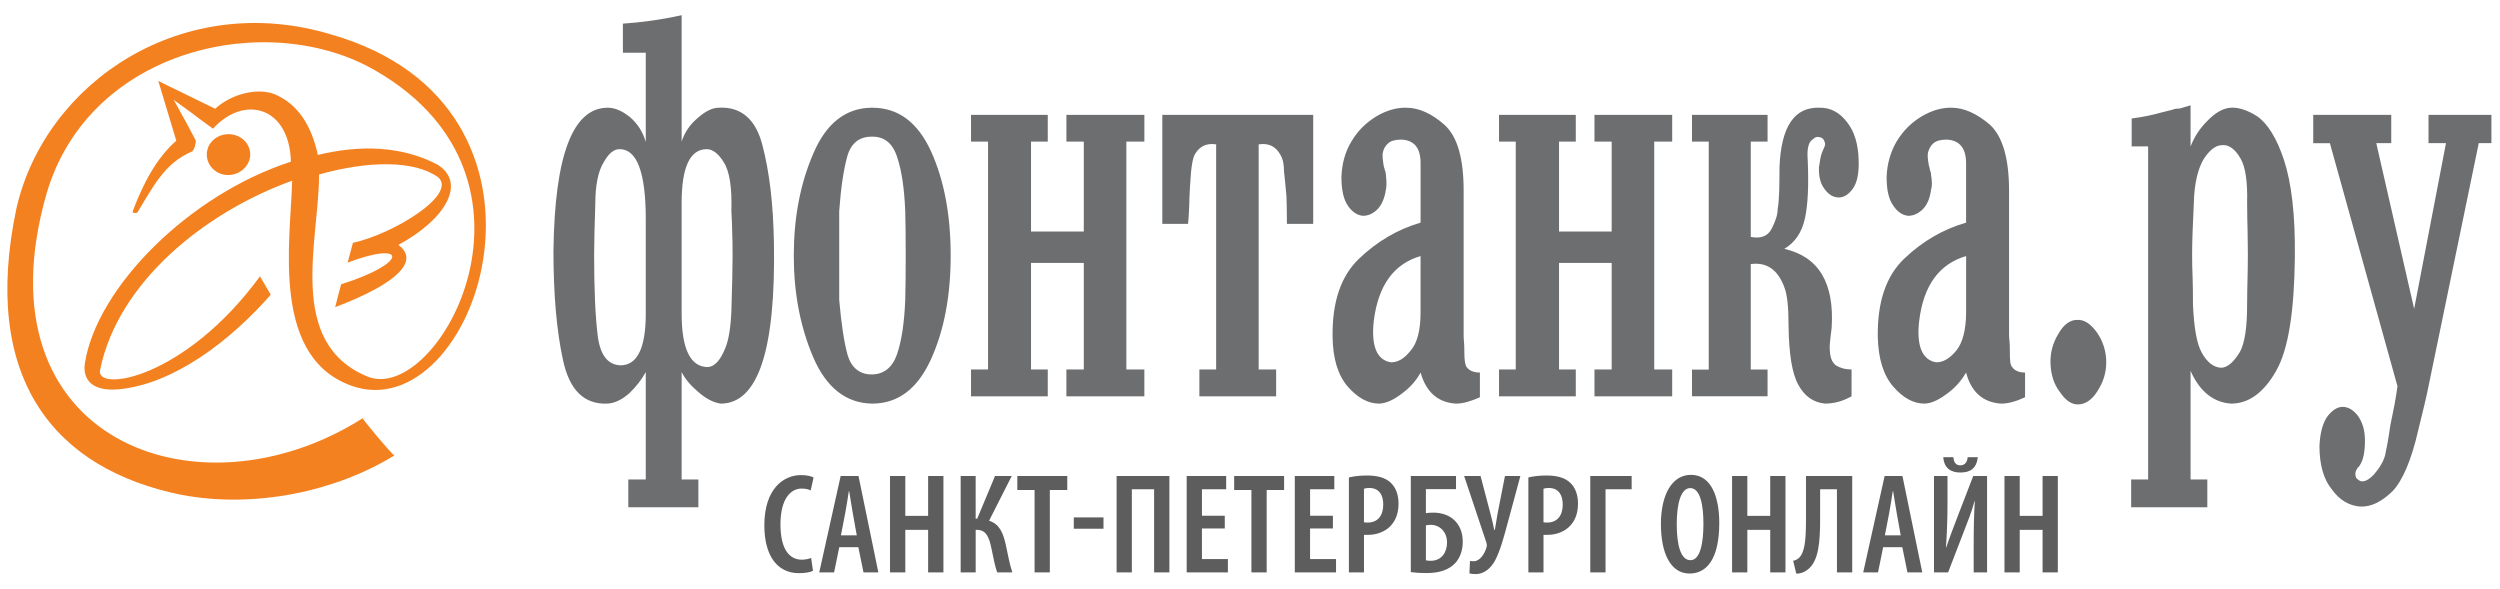 <svg width="140" height="33" viewBox="0 0 140 33" fill="none" xmlns="http://www.w3.org/2000/svg">
<path fill-rule="evenodd" clip-rule="evenodd" d="M13.138 7.56C12.488 7.383 11.81 7.732 11.628 8.337C11.443 8.95 11.811 9.583 12.46 9.764C13.098 9.926 13.771 9.569 13.963 8.962C14.154 8.356 13.775 7.724 13.138 7.56ZM20.311 23.42C11.094 29.273 -1.357 24.669 2.606 10.849C5.006 2.618 15.139 0.488 21.072 3.979C31.506 10.037 24.581 22.602 20.622 21.105C16 19.232 17.868 13.511 17.868 9.77C20.615 9 23.197 8.962 24.541 9.929C25.626 10.922 21.955 13.128 19.764 13.598C19.668 13.976 19.565 14.325 19.464 14.707C22.795 13.443 22.922 14.716 19.103 15.92C18.989 16.342 18.878 16.762 18.772 17.2C22.261 15.877 23.522 14.598 22.306 13.716C24.967 12.28 26.13 10.242 24.507 9.223C22.525 8.175 20.18 8.096 17.799 8.678C17.447 7.043 16.697 5.833 15.373 5.273C14.443 4.912 12.997 5.226 12.05 6.089C12.055 6.089 12.052 6.089 8.862 4.534C8.868 4.54 8.863 4.519 9.873 7.882C8.78 8.823 8.009 10.292 7.441 11.807C7.397 11.916 7.48 11.944 7.681 11.916C8.551 10.525 9.17 9.146 10.774 8.474C10.896 8.32 10.976 8.065 10.96 7.861C9.742 5.556 10.966 7.861 9.73 5.593C11.919 7.179 9.73 5.599 11.925 7.207C13.701 5.269 16.214 5.994 16.29 9.055C10.589 10.901 5.416 16.098 4.751 20.353C4.641 21.105 4.985 21.938 6.632 21.804C9.732 21.514 12.906 19.079 15.163 16.503C14.962 16.172 14.759 15.805 14.559 15.476C10.349 21.217 5.401 21.971 5.6 20.744C6.585 15.814 11.478 11.876 16.36 10.12C16.28 13.506 15.08 20.288 20.008 21.705C26.868 23.545 32.615 5.965 18.565 1.937C10.286 -0.582 2.555 4.552 0.921 11.662C-1.094 21.224 3.05 26.276 10.171 27.713C14.323 28.493 18.848 27.498 22.089 25.502C21.945 25.462 20.263 23.431 20.311 23.42Z" fill="#F48120"/>
<path fill-rule="evenodd" clip-rule="evenodd" d="M34.882 2.953V1.324C35.894 1.256 36.988 1.112 38.172 0.851V7.928C38.332 7.434 38.621 6.984 39.062 6.616C39.501 6.225 39.899 6.032 40.25 6.032C41.505 5.964 42.323 6.677 42.696 8.132C43.087 9.616 43.301 11.414 43.34 13.579C43.446 19.598 42.456 22.603 40.355 22.603C39.953 22.541 39.537 22.331 39.109 21.956C38.686 21.595 38.373 21.242 38.172 20.834V26.85H39.109V28.408H35.185V26.85H36.163V20.834C35.935 21.254 35.63 21.651 35.23 22.033C34.844 22.367 34.435 22.584 34.003 22.603C32.711 22.649 31.89 21.849 31.529 20.17C31.168 18.519 30.993 16.465 30.993 14.053C31.061 8.678 32.078 6.022 34.046 6.032C34.449 6.032 34.864 6.225 35.289 6.566C35.705 6.93 36.002 7.386 36.163 7.951V2.953H34.882ZM36.163 12.284C36.163 9.643 35.667 8.337 34.681 8.353C34.369 8.353 34.071 8.611 33.804 9.092C33.498 9.589 33.337 10.375 33.337 11.413C33.297 12.684 33.271 13.622 33.271 14.254C33.271 16.186 33.337 17.701 33.471 18.789C33.605 19.878 34.034 20.433 34.748 20.458C35.693 20.458 36.163 19.479 36.163 17.564V12.284ZM38.172 17.566C38.172 19.552 38.667 20.556 39.643 20.556C40.034 20.527 40.355 20.152 40.622 19.481C40.795 19.062 40.917 18.382 40.957 17.43C40.996 16.098 41.025 15.078 41.025 14.34C41.025 13.783 41.018 13.328 41.002 12.977C40.997 12.629 40.984 12.254 40.957 11.816C40.996 10.51 40.859 9.576 40.522 9.074C40.234 8.604 39.912 8.354 39.577 8.354C38.641 8.354 38.172 9.36 38.172 11.349V17.566H38.172ZM44.452 14.32C44.452 12.213 44.805 10.307 45.544 8.602C46.267 6.899 47.372 6.032 48.845 6.032C50.302 6.032 51.389 6.843 52.138 8.473C52.876 10.105 53.238 12.052 53.238 14.32C53.238 16.563 52.87 18.518 52.12 20.151C51.37 21.785 50.279 22.602 48.845 22.602C47.372 22.584 46.268 21.694 45.544 20.015C44.805 18.285 44.452 16.393 44.452 14.32ZM46.996 14.32C46.996 14.722 46.996 15.133 46.996 15.53C46.996 15.944 46.996 16.366 46.996 16.796C47.11 18.111 47.265 19.151 47.465 19.879C47.666 20.566 48.121 20.968 48.806 20.968C49.5 20.968 49.976 20.579 50.235 19.834C50.498 19.062 50.642 18.062 50.693 16.795C50.709 16.232 50.72 15.411 50.72 14.319C50.72 13.184 50.709 12.35 50.693 11.815C50.642 10.575 50.499 9.563 50.235 8.781C49.976 7.995 49.5 7.635 48.806 7.654C48.121 7.654 47.657 8.016 47.448 8.755C47.243 9.494 47.09 10.513 46.996 11.815C46.996 12.217 46.996 12.627 46.996 13.044C46.996 13.461 46.996 13.892 46.996 14.32ZM57.737 14.723V20.69H58.675V22.194H54.377V20.69H55.33V7.928H54.377V6.434H58.675V7.928H57.737V12.966H60.692V7.928H59.719V6.434H64.085V7.928H63.076V20.69H64.084V22.194H59.718V20.69H60.692V14.723H57.737ZM71.464 22.194H67.165V20.69H68.104V8.085C67.561 7.997 67.153 8.201 66.897 8.671C66.812 8.836 66.746 9.159 66.697 9.631C66.655 10.259 66.616 10.718 66.61 11.011C66.61 11.263 66.596 11.535 66.583 11.816C66.569 12.121 66.549 12.352 66.531 12.536H65.09V6.434H73.54V12.536H72.067C72.067 11.865 72.052 11.349 72.043 11.011C71.985 10.38 71.945 9.924 71.907 9.631C71.907 9.22 71.839 8.883 71.703 8.671C71.449 8.201 71.048 7.997 70.485 8.085V20.69H71.464V22.194ZM82.874 20.862V22.246C82.379 22.467 81.936 22.603 81.536 22.603C80.527 22.541 79.861 21.963 79.553 20.863C79.352 21.242 79.023 21.651 78.562 21.997C78.099 22.36 77.665 22.584 77.237 22.603C76.607 22.603 76.025 22.274 75.475 21.651C74.926 21.012 74.639 20.089 74.624 18.855C74.598 16.89 75.1 15.44 76.118 14.475C77.128 13.511 78.28 12.838 79.553 12.468V9.141C79.553 8.273 79.191 7.852 78.482 7.818C78.146 7.818 77.892 7.884 77.748 8.017C77.585 8.152 77.478 8.337 77.436 8.554C77.41 8.656 77.424 8.882 77.476 9.225C77.492 9.327 77.525 9.427 77.551 9.515C77.591 9.632 77.612 9.709 77.612 9.811C77.652 10.173 77.652 10.443 77.612 10.609C77.535 11.113 77.383 11.467 77.128 11.731C76.888 11.964 76.62 12.085 76.325 12.085C75.992 12.053 75.71 11.86 75.475 11.51C75.235 11.152 75.12 10.631 75.12 9.902C75.148 9.16 75.329 8.501 75.676 7.929C76.025 7.333 76.486 6.878 77.069 6.521C77.652 6.172 78.219 6.022 78.749 6.032C79.461 6.032 80.183 6.362 80.893 6.992C81.615 7.644 81.964 8.872 81.964 10.675V18.719C81.964 18.883 81.97 19.028 81.983 19.144C81.997 19.265 82.003 19.472 82.003 19.702C82.003 20.153 82.043 20.449 82.136 20.561C82.294 20.768 82.539 20.862 82.874 20.862ZM79.552 14.34C78.053 14.777 77.181 15.977 76.931 17.973C76.781 19.359 77.088 20.152 77.882 20.288C78.253 20.3 78.624 20.108 78.996 19.633C79.377 19.199 79.552 18.464 79.552 17.468V14.34ZM87.306 14.723V20.69H88.244V22.194H83.945V20.69H84.882V7.928H83.945V6.434H88.244V7.928H87.306V12.966H90.253V7.928H89.291V6.434H93.643V7.928H92.637V20.69H93.643V22.194H89.291V20.69H90.253V14.723H87.306ZM94.752 22.194V20.697H95.689V7.928H94.752V6.434H98.984V7.928H98.043V13.266C98.597 13.375 99 13.234 99.215 12.803C99.439 12.367 99.547 12.011 99.547 11.73C99.599 11.427 99.622 11.085 99.635 10.703C99.647 10.308 99.652 9.843 99.652 9.34C99.748 7.064 100.497 5.964 101.937 6.032C102.51 6.032 103.018 6.293 103.432 6.838C103.848 7.363 104.059 8.064 104.084 8.957C104.111 9.696 103.996 10.242 103.758 10.568C103.529 10.883 103.268 11.058 102.972 11.058C102.678 11.058 102.417 10.912 102.192 10.608C101.953 10.313 101.84 9.901 101.862 9.359C101.917 8.992 101.962 8.7 102.036 8.535C102.096 8.402 102.143 8.285 102.17 8.218C102.218 8.12 102.218 8.004 102.17 7.927C102.143 7.803 102.06 7.723 101.902 7.681C101.768 7.649 101.649 7.667 101.534 7.79C101.282 7.927 101.179 8.319 101.232 8.956C101.294 10.36 101.246 11.448 101.079 12.217C100.905 13.019 100.524 13.578 99.921 13.936C101.841 14.374 102.734 15.828 102.572 18.363C102.523 18.699 102.499 19 102.474 19.21C102.451 19.469 102.465 19.679 102.502 19.901C102.546 20.151 102.642 20.324 102.804 20.458C103.074 20.62 103.362 20.695 103.687 20.689V22.192C103.204 22.465 102.718 22.601 102.204 22.601C101.552 22.539 101.053 22.192 100.709 21.552C100.36 20.939 100.178 19.819 100.159 18.244C100.159 17.158 100.078 16.463 99.922 16.082C99.56 15.103 98.937 14.667 98.043 14.789V20.695H98.984V22.192H94.752V22.194ZM113.404 20.862V22.246C112.931 22.467 112.469 22.603 112.066 22.603C111.059 22.541 110.386 21.963 110.101 20.863C109.883 21.242 109.563 21.651 109.101 21.997C108.625 22.36 108.204 22.584 107.785 22.603C107.134 22.603 106.571 22.274 106.021 21.651C105.472 21.012 105.184 20.089 105.155 18.855C105.13 16.89 105.627 15.44 106.648 14.475C107.662 13.511 108.812 12.838 110.101 12.468V9.141C110.101 8.273 109.715 7.852 109.018 7.818C108.678 7.818 108.438 7.884 108.277 8.017C108.115 8.152 108.021 8.337 107.966 8.554C107.938 8.656 107.95 8.882 108.008 9.225C108.039 9.327 108.069 9.427 108.077 9.515C108.123 9.632 108.142 9.709 108.142 9.811C108.201 10.173 108.201 10.443 108.142 10.609C108.071 11.113 107.93 11.467 107.663 11.731C107.416 11.964 107.15 12.085 106.854 12.085C106.54 12.053 106.247 11.86 106.021 11.51C105.765 11.152 105.65 10.631 105.65 9.902C105.678 9.16 105.876 8.501 106.206 7.929C106.57 7.333 107.015 6.878 107.607 6.521C108.2 6.172 108.747 6.022 109.29 6.032C109.982 6.032 110.712 6.362 111.444 6.992C112.145 7.644 112.507 8.872 112.507 10.675V18.719C112.507 18.883 112.519 19.028 112.536 19.144C112.547 19.265 112.551 19.472 112.551 19.702C112.551 20.153 112.568 20.449 112.686 20.561C112.824 20.768 113.094 20.862 113.404 20.862ZM110.102 14.34C108.604 14.777 107.715 15.977 107.474 17.973C107.314 19.359 107.64 20.152 108.412 20.288C108.784 20.3 109.159 20.108 109.552 19.633C109.906 19.199 110.103 18.464 110.103 17.468V14.34H110.102ZM114.831 20.424C114.797 19.802 114.946 19.218 115.269 18.695C115.555 18.176 115.932 17.915 116.3 17.915C116.7 17.883 117.063 18.111 117.439 18.633C117.765 19.105 117.95 19.674 117.95 20.288C117.95 20.877 117.779 21.413 117.445 21.922C117.141 22.404 116.765 22.648 116.358 22.648C116.004 22.648 115.679 22.436 115.342 21.937C115.003 21.496 114.861 20.969 114.831 20.424ZM122.673 8.2C122.868 7.703 123.151 7.227 123.611 6.77C124.071 6.294 124.501 6.065 124.904 6.032C125.324 5.999 125.859 6.157 126.41 6.52C126.971 6.904 127.494 7.717 127.902 8.957C128.319 10.226 128.54 12.018 128.512 14.388C128.481 17.43 128.149 19.572 127.465 20.767C126.781 21.976 125.94 22.602 124.944 22.602C123.961 22.541 123.178 21.924 122.672 20.767V26.849H123.61V28.406H119.345V26.849H120.295V8.2H119.373V6.634C119.94 6.566 120.517 6.447 121.109 6.282C121.319 6.225 121.512 6.179 121.648 6.147C121.782 6.089 121.924 6.079 122.062 6.079C122.27 6.013 122.468 5.953 122.671 5.897V8.2H122.673ZM125.88 14.207C125.88 13.736 125.871 13.307 125.865 12.91C125.855 12.529 125.839 12.012 125.839 11.348C125.867 10.173 125.745 9.355 125.478 8.89C125.171 8.337 124.784 8.072 124.414 8.132C124.096 8.132 123.745 8.388 123.418 8.89C123.074 9.457 122.878 10.293 122.854 11.395C122.792 12.636 122.759 13.579 122.759 14.206C122.759 14.674 122.766 15.126 122.785 15.521C122.801 15.919 122.806 16.455 122.806 17.065C122.867 18.364 123.013 19.226 123.294 19.743C123.593 20.288 123.961 20.566 124.366 20.594C124.738 20.594 125.077 20.288 125.44 19.7C125.708 19.199 125.838 18.331 125.838 17.065C125.838 16.455 125.855 15.919 125.864 15.521C125.871 15.126 125.88 14.675 125.88 14.207ZM135.192 17.294L136.975 8.017H135.997V6.434H139.519V8.017H138.81L135.997 21.629C135.888 22.195 135.689 23.012 135.422 24.087C135.046 25.735 134.561 26.89 133.989 27.5C133.373 28.099 132.789 28.393 132.169 28.368C131.572 28.321 131.03 28.028 130.583 27.407C130.109 26.822 129.89 26.005 129.89 24.97C129.922 24.238 130.074 23.679 130.348 23.3C130.62 22.964 130.899 22.784 131.187 22.784C131.511 22.784 131.8 22.964 132.053 23.3C132.309 23.679 132.437 24.102 132.437 24.663C132.437 25.323 132.343 25.79 132.13 26.086C132.104 26.139 132.053 26.166 132.011 26.218C131.981 26.277 131.974 26.302 131.942 26.353C131.886 26.462 131.886 26.596 131.942 26.756C132.048 26.864 132.154 26.956 132.263 26.956C132.449 26.971 132.667 26.85 132.934 26.581C133.28 26.178 133.478 25.823 133.568 25.488C133.634 25.191 133.744 24.639 133.857 23.829C133.937 23.442 134.018 23.038 134.103 22.609C134.171 22.196 134.231 21.857 134.258 21.63L130.474 8.018H129.541V6.434H133.91V8.017H133.071L135.192 17.294Z" fill="#6D6E70"/>
<path d="M45.528 31.967C45.37 32.046 45.089 32.097 44.738 32.097C43.507 32.097 42.803 31.09 42.803 29.426C42.803 27.348 43.898 26.605 44.857 26.605C45.209 26.605 45.449 26.677 45.56 26.742L45.399 27.463C45.272 27.406 45.144 27.36 44.889 27.36C44.304 27.36 43.706 27.893 43.706 29.37C43.706 30.817 44.249 31.342 44.896 31.342C45.097 31.342 45.298 31.299 45.424 31.243L45.528 31.967ZM46.998 30.644L46.709 32.054H45.878L47.077 26.656H48.076L49.188 32.054H48.356L48.068 30.644H46.998ZM47.979 29.98L47.756 28.736C47.691 28.383 47.62 27.887 47.556 27.512H47.533C47.477 27.887 47.397 28.398 47.332 28.736L47.092 29.98H47.979ZM50.697 26.656V28.888H51.975V26.656H52.832V32.054H51.975V29.673H50.697V32.054H49.841V26.656H50.697ZM54.637 26.656V29.047H54.723L55.721 26.656H56.658L55.388 29.161C55.987 29.348 56.185 29.873 56.329 30.528C56.444 31.053 56.53 31.572 56.691 32.054H55.843C55.707 31.687 55.628 31.197 55.532 30.765C55.403 30.124 55.244 29.673 54.717 29.673H54.638V32.054H53.797V26.656H54.637ZM57.936 27.44H56.97V26.656H59.767V27.44H58.79V32.054H57.936V27.44ZM61.795 28.975V29.608H60.132V28.975H61.795ZM65.486 26.656V32.054H64.63V27.398H63.384V32.054H62.53V26.656H65.486ZM68.586 29.593H67.308V31.306H68.763V32.053H66.454V26.656H68.666V27.398H67.309V28.88H68.587V29.593H68.586ZM70.079 27.44H69.113V26.656H71.91V27.44H70.934V32.054H70.079V27.44ZM74.642 29.593H73.364V31.306H74.818V32.053H72.509V26.656H74.722V27.398H73.365V28.88H74.643V29.593H74.642ZM75.538 26.735C75.815 26.67 76.16 26.628 76.544 26.628C77.112 26.628 77.567 26.735 77.887 27.037C78.174 27.31 78.318 27.727 78.318 28.189C78.318 28.735 78.167 29.11 77.919 29.399C77.6 29.778 77.079 29.952 76.623 29.952C76.537 29.952 76.465 29.952 76.383 29.952V32.053H75.538V26.735ZM76.382 29.247C76.446 29.263 76.511 29.263 76.591 29.263C77.15 29.263 77.462 28.88 77.462 28.254C77.462 27.751 77.255 27.326 76.679 27.326C76.568 27.326 76.455 27.34 76.382 27.368V29.247ZM81.537 26.656V27.39H79.85V28.736C79.996 28.714 80.123 28.707 80.266 28.707C80.729 28.707 81.138 28.85 81.425 29.111C81.73 29.391 81.914 29.802 81.914 30.328C81.914 30.837 81.76 31.235 81.497 31.53C81.153 31.902 80.618 32.091 79.899 32.091C79.508 32.091 79.21 32.069 79.005 32.039V26.656H81.537ZM79.85 31.378C79.939 31.397 80.026 31.404 80.123 31.404C80.427 31.404 80.658 31.284 80.811 31.09C80.955 30.909 81.034 30.658 81.034 30.385C81.034 30.104 80.946 29.866 80.794 29.687C80.636 29.514 80.402 29.391 80.123 29.391C80.037 29.391 79.947 29.4 79.851 29.419V31.378H79.85ZM82.911 26.656L83.471 28.786C83.557 29.112 83.63 29.419 83.679 29.68H83.711C83.758 29.426 83.806 29.089 83.863 28.766L84.278 26.656H85.141L84.413 29.348C84.239 29.988 84.021 30.838 83.711 31.413C83.464 31.853 83.08 32.149 82.649 32.149C82.495 32.149 82.384 32.134 82.287 32.112L82.319 31.413C82.369 31.422 82.44 31.429 82.535 31.429C82.879 31.429 83.144 30.997 83.238 30.674C83.271 30.573 83.271 30.478 83.231 30.364L81.992 26.656H82.911ZM85.588 26.735C85.868 26.67 86.21 26.628 86.594 26.628C87.161 26.628 87.617 26.735 87.936 27.037C88.225 27.31 88.368 27.727 88.368 28.189C88.368 28.735 88.217 29.11 87.969 29.399C87.65 29.778 87.129 29.952 86.674 29.952C86.587 29.952 86.516 29.952 86.436 29.952V32.053H85.589V26.735H85.588ZM86.435 29.247C86.498 29.263 86.562 29.263 86.643 29.263C87.201 29.263 87.513 28.88 87.513 28.254C87.513 27.751 87.304 27.326 86.73 27.326C86.618 27.326 86.507 27.34 86.435 27.368V29.247ZM91.372 26.656V27.398H89.91V32.054H89.055V26.656H91.372ZM96.279 29.282C96.279 31.314 95.568 32.118 94.616 32.118C93.546 32.118 93.011 30.972 93.011 29.347C93.011 27.727 93.618 26.591 94.696 26.591C95.83 26.591 96.279 27.83 96.279 29.282ZM93.898 29.354C93.898 30.528 94.121 31.37 94.664 31.37C95.216 31.37 95.392 30.404 95.392 29.32C95.392 28.341 95.231 27.333 94.656 27.333C94.121 27.333 93.898 28.224 93.898 29.354ZM97.851 26.656V28.888H99.132V26.656H99.986V32.054H99.132V29.673H97.851V32.054H96.996V26.656H97.851ZM103.724 26.656V32.054H102.869V27.398H101.927V29.009C101.927 30.32 101.863 31.428 101.216 31.909C101.041 32.046 100.822 32.126 100.592 32.126L100.417 31.405C100.535 31.379 100.657 31.326 100.744 31.243C101.063 30.932 101.135 30.276 101.135 29.096V26.656H103.724ZM105.457 30.644L105.169 32.054H104.34L105.539 26.656H106.537L107.647 32.054H106.817L106.53 30.644H105.457ZM106.44 29.98L106.217 28.736C106.153 28.383 106.081 27.887 106.016 27.512H105.994C105.937 27.887 105.858 28.398 105.793 28.736L105.553 29.98H106.44ZM109.06 26.656V28.175C109.06 29.147 109.021 29.968 108.974 30.659H108.989C109.158 30.14 109.437 29.427 109.621 28.938L110.501 26.656H111.276V32.054H110.526V30.55C110.526 29.427 110.548 28.68 110.591 28.066H110.573C110.423 28.635 110.175 29.255 109.981 29.752L109.094 32.054H108.304V26.656H109.06ZM109.39 25.605C109.413 25.87 109.51 26.059 109.782 26.059C110.037 26.059 110.167 25.87 110.189 25.605H110.756C110.684 26.223 110.35 26.461 109.782 26.461C109.247 26.461 108.871 26.223 108.823 25.605H109.39ZM113.105 26.656V28.888H114.384V26.656H115.238V32.054H114.384V29.673H113.105V32.054H112.25V26.656H113.105Z" fill="#5D5D5D"/>
</svg>
